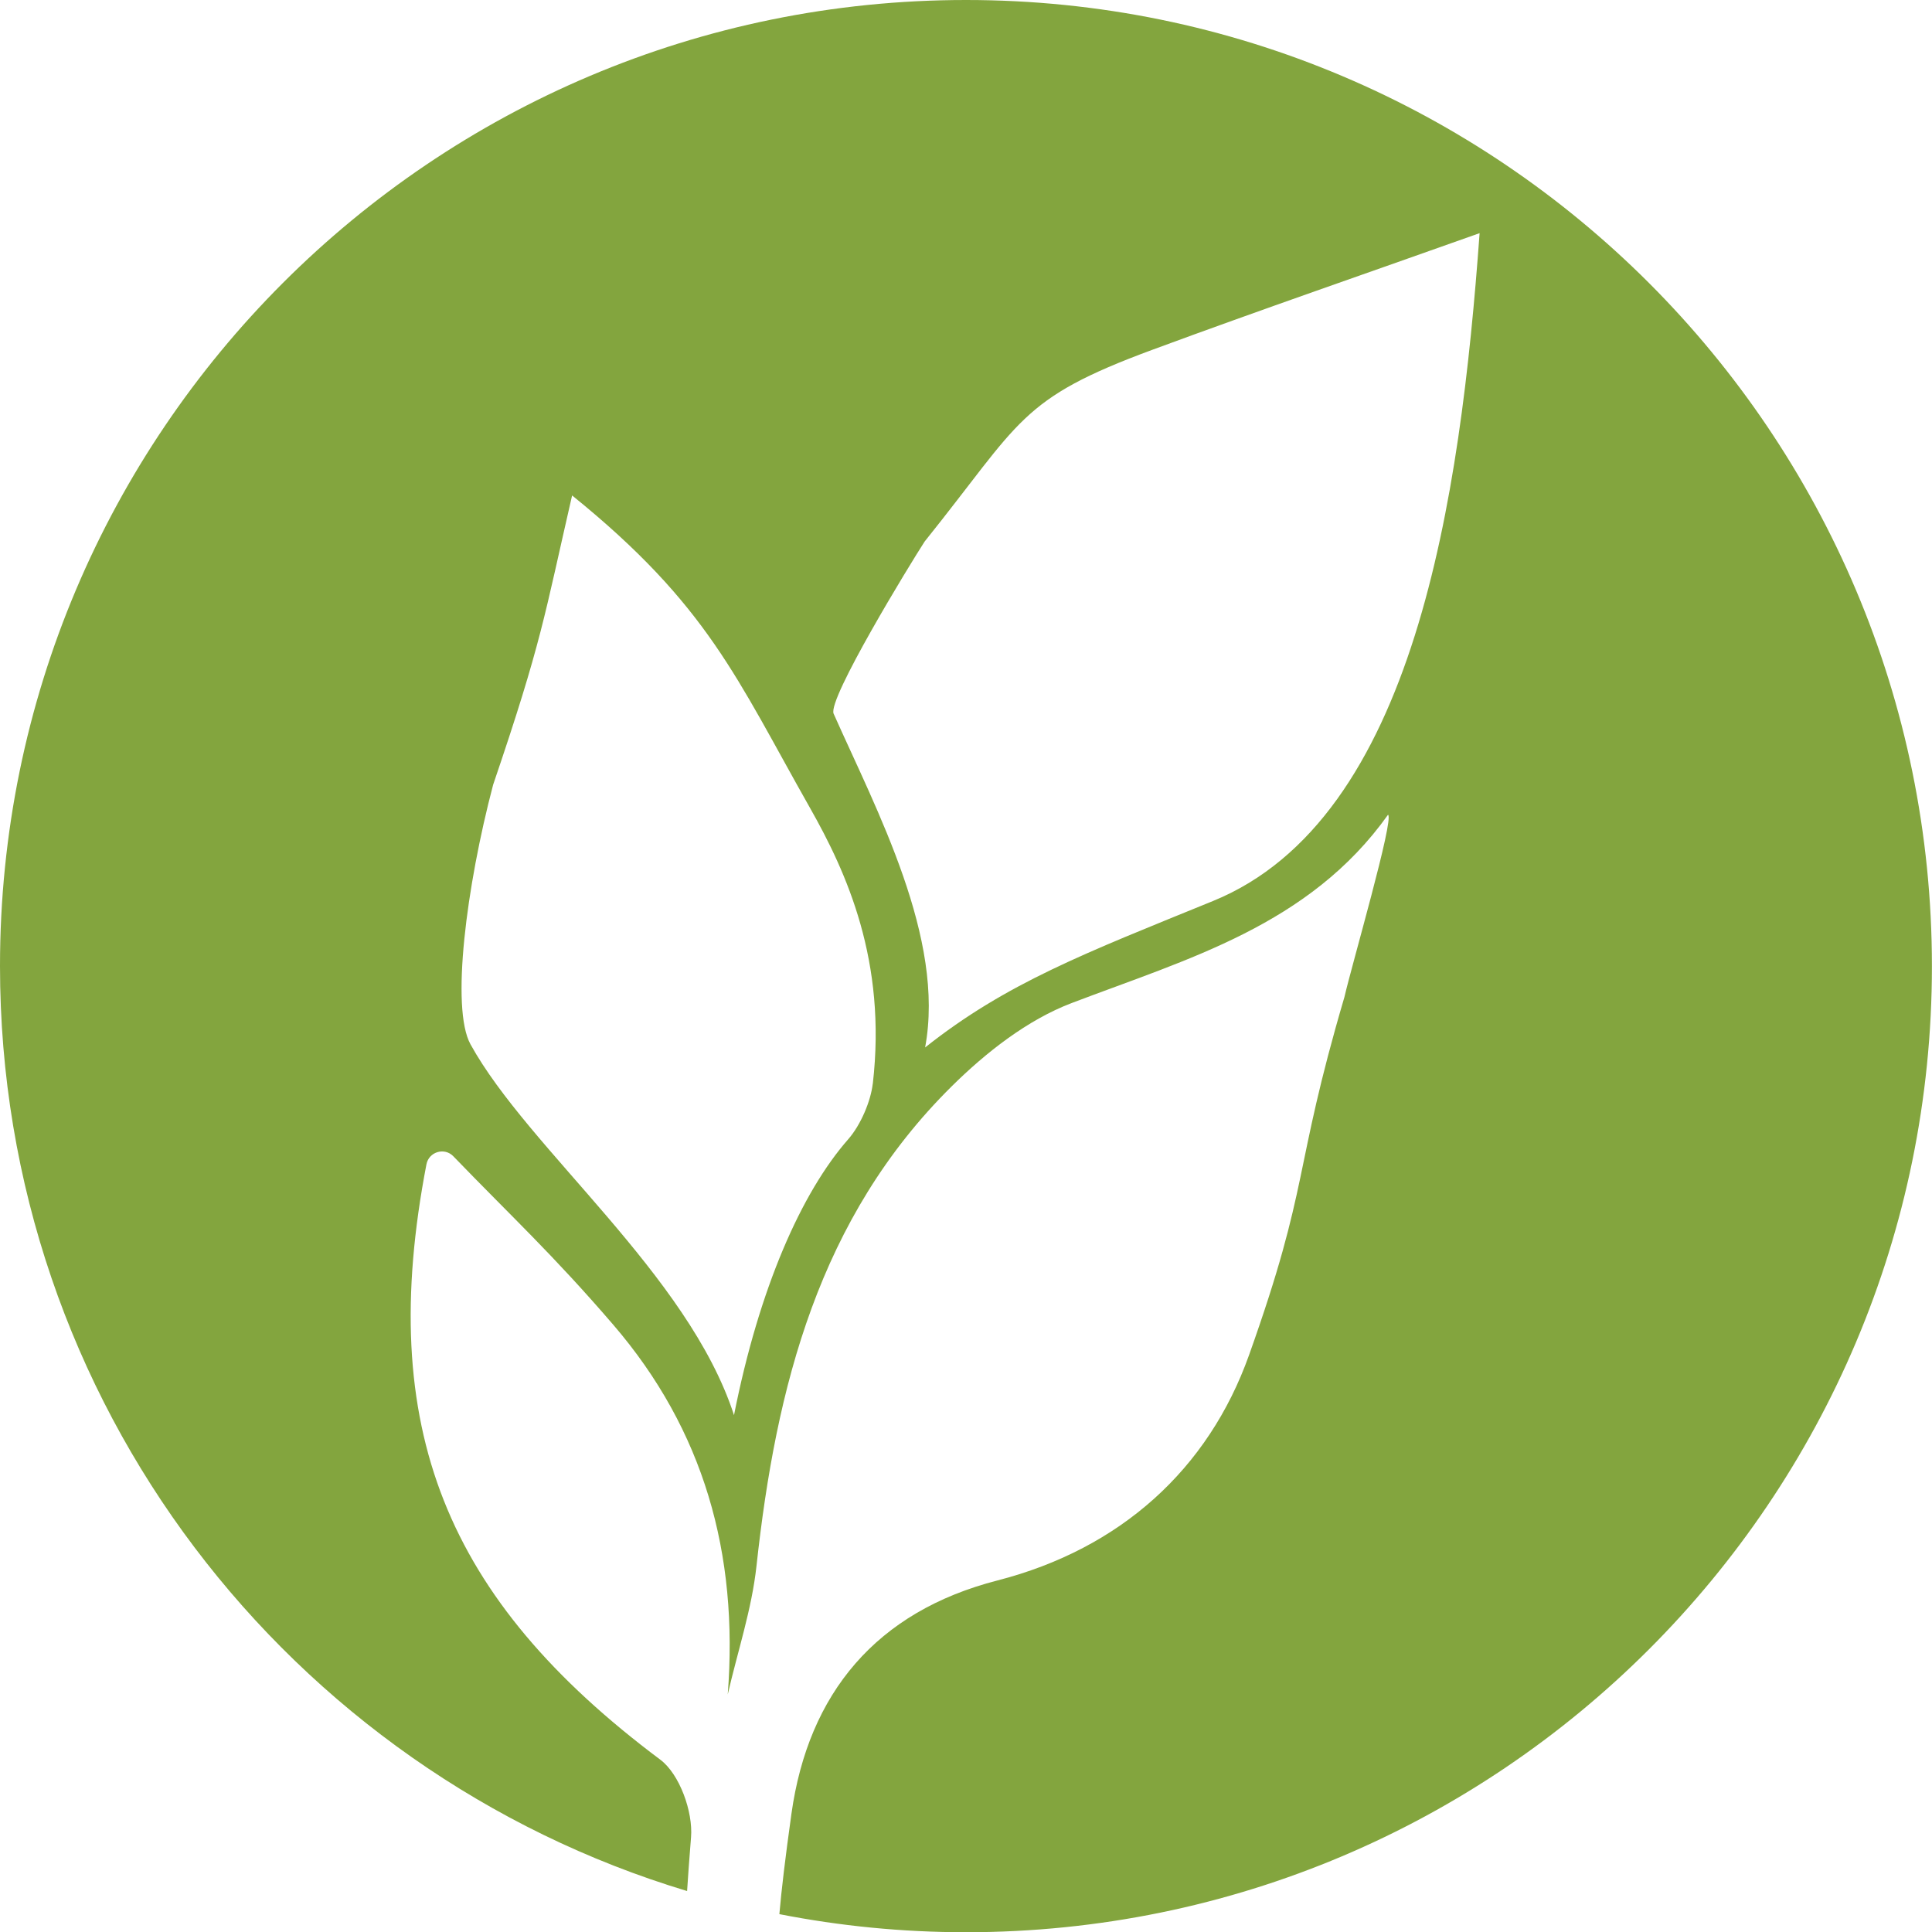 <?xml version="1.0" encoding="UTF-8" standalone="no"?>

<svg
	version="1.1"
	width="330"
	height="330"
	viewBox="0 0 250 250"
	xmlns="http://www.w3.org/2000/svg"
>
	<path
		style="fill: #83a53e;"
		d="m125,0C55.96,0,0,55.96,0,125c0,56.49,37.47,104.21,88.91,119.7.12-1.93.29-4.22.51-6.96.27-3.29-1.48-8.17-3.98-10.04-27.8-20.8-36.81-42.97-30.26-77.03.31-1.63,2.33-2.24,3.48-1.05,7.51,7.78,12.86,12.69,20.71,21.82,11.68,13.59,16.22,29.57,14.8,47.82,1.27-5.54,3.11-11.02,3.72-16.63,2.52-23.15,8.07-45.07,25.27-62.07,4.43-4.38,9.78-8.58,15.5-10.76,15.08-5.75,30.76-10.06,40.95-24.37.83.51-4.7,19.47-5.64,23.58-6.72,22.84-4.37,23.96-12.35,46.35-5.27,14.77-16.63,25.05-32.55,29.15-15.67,4.03-24.47,14.58-26.66,30.2-.81,5.81-1.29,9.86-1.56,12.98,7.81,1.53,15.88,2.34,24.14,2.34,69.04,0,125-55.96,125-125S194.04,0,125,0Zm-12.07,140.26c-.25,2.16-1.5,5.25-3.18,7.17-6.02,6.86-11.51,19.21-14.77,35.69-5.91-18.24-26.63-34.42-34.1-47.99-2.57-4.67-.53-20.45,2.93-33.58,6.32-18.56,6.63-21.83,10.22-37.44,17.59,14.22,21.26,23.62,30.77,40.41,4.75,8.38,9.97,19.84,8.14,35.73Zm44.03-23.67c-16.52,6.74-26.72,10.6-37.25,18.95,2.63-14.1-6.27-30.66-11.84-43.19-.82-1.84,9.88-19.35,11.78-22.28,12.54-15.62,12.17-18.42,29.47-24.81,14.1-5.21,28.32-10.1,42.34-15.09-2.49,34.29-8.38,75.77-34.5,86.42Z"
	/>
</svg>
